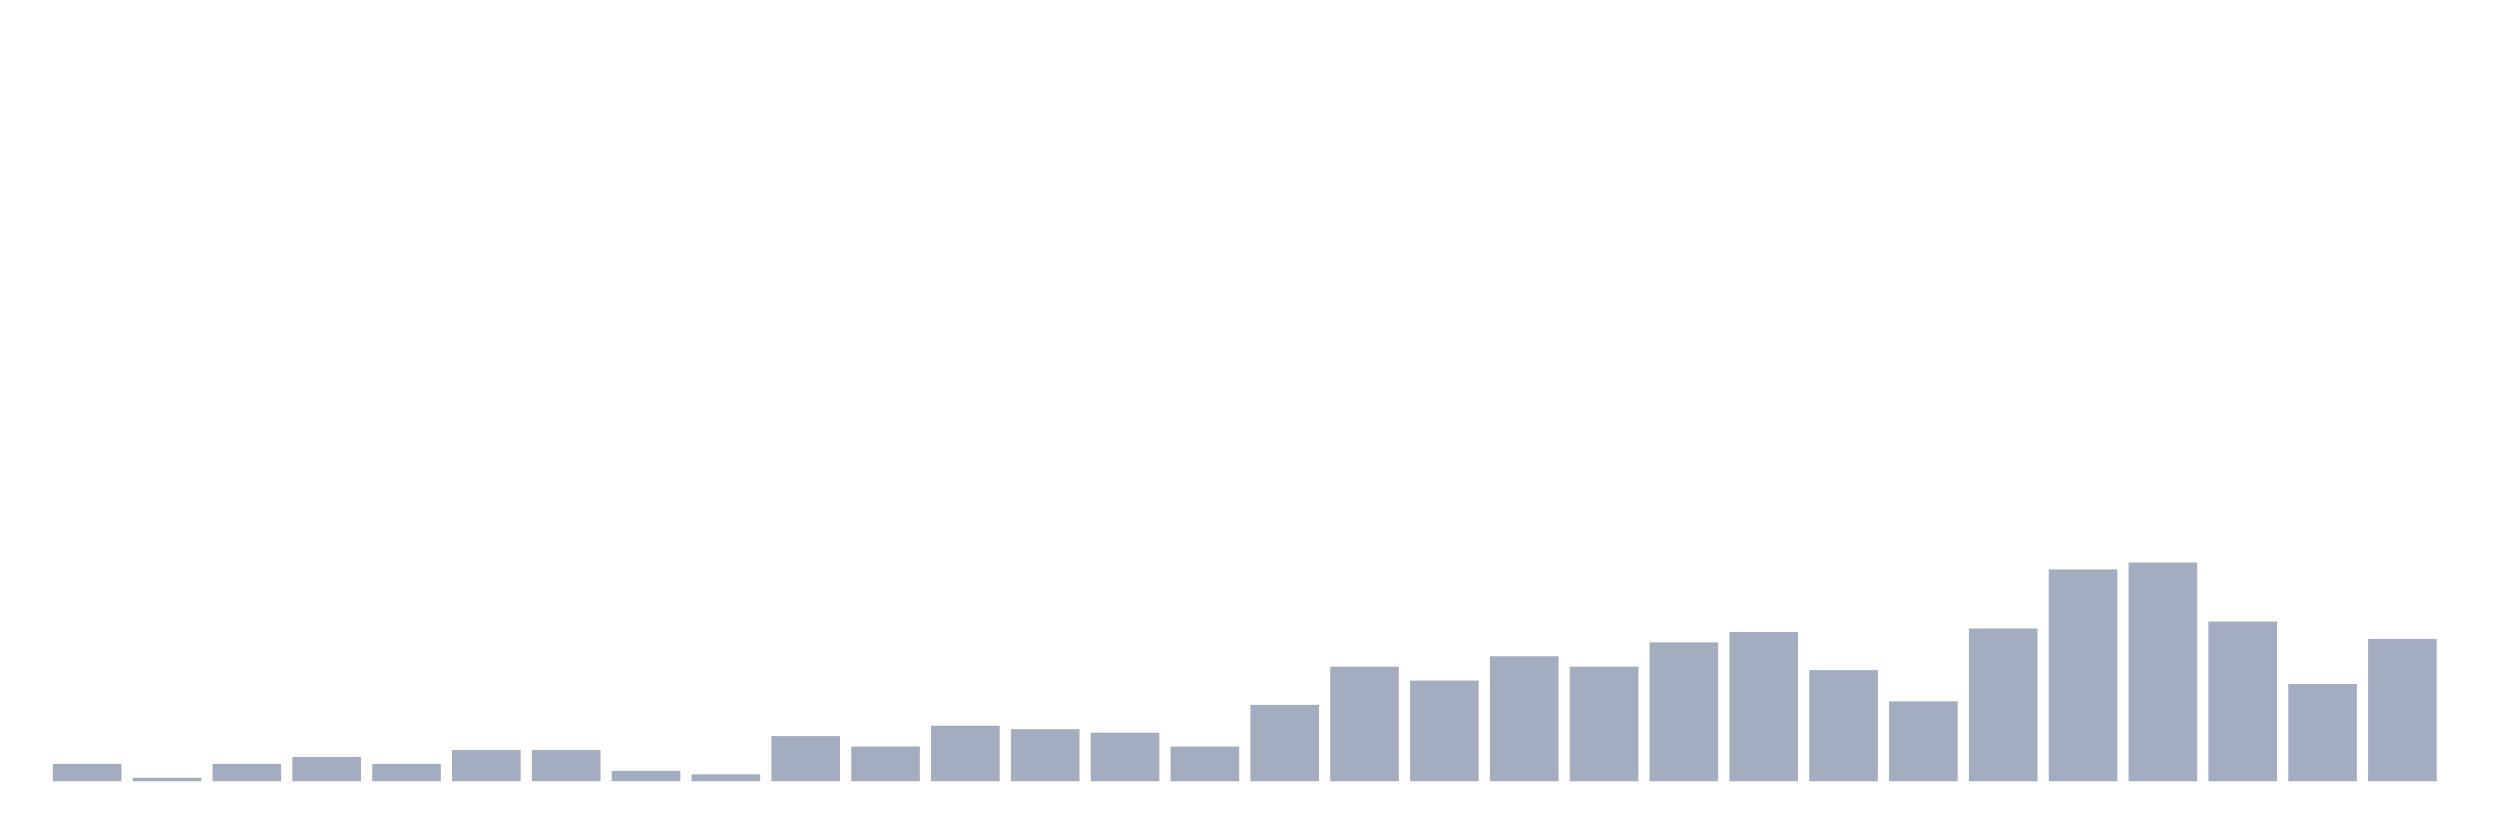 <svg xmlns="http://www.w3.org/2000/svg" viewBox="0 0 480 160"><g transform="translate(10,10)"><rect class="bar" x="0.153" width="13.175" y="136.667" height="3.333" fill="rgb(164,173,192)"></rect><rect class="bar" x="15.482" width="13.175" y="139.333" height="0.667" fill="rgb(164,173,192)"></rect><rect class="bar" x="30.81" width="13.175" y="136.667" height="3.333" fill="rgb(164,173,192)"></rect><rect class="bar" x="46.138" width="13.175" y="135.333" height="4.667" fill="rgb(164,173,192)"></rect><rect class="bar" x="61.466" width="13.175" y="136.667" height="3.333" fill="rgb(164,173,192)"></rect><rect class="bar" x="76.794" width="13.175" y="134" height="6" fill="rgb(164,173,192)"></rect><rect class="bar" x="92.123" width="13.175" y="134" height="6" fill="rgb(164,173,192)"></rect><rect class="bar" x="107.451" width="13.175" y="138" height="2" fill="rgb(164,173,192)"></rect><rect class="bar" x="122.779" width="13.175" y="138.667" height="1.333" fill="rgb(164,173,192)"></rect><rect class="bar" x="138.107" width="13.175" y="131.333" height="8.667" fill="rgb(164,173,192)"></rect><rect class="bar" x="153.436" width="13.175" y="133.333" height="6.667" fill="rgb(164,173,192)"></rect><rect class="bar" x="168.764" width="13.175" y="129.333" height="10.667" fill="rgb(164,173,192)"></rect><rect class="bar" x="184.092" width="13.175" y="130" height="10" fill="rgb(164,173,192)"></rect><rect class="bar" x="199.42" width="13.175" y="130.667" height="9.333" fill="rgb(164,173,192)"></rect><rect class="bar" x="214.748" width="13.175" y="133.333" height="6.667" fill="rgb(164,173,192)"></rect><rect class="bar" x="230.077" width="13.175" y="125.333" height="14.667" fill="rgb(164,173,192)"></rect><rect class="bar" x="245.405" width="13.175" y="118" height="22" fill="rgb(164,173,192)"></rect><rect class="bar" x="260.733" width="13.175" y="120.667" height="19.333" fill="rgb(164,173,192)"></rect><rect class="bar" x="276.061" width="13.175" y="116" height="24" fill="rgb(164,173,192)"></rect><rect class="bar" x="291.39" width="13.175" y="118" height="22" fill="rgb(164,173,192)"></rect><rect class="bar" x="306.718" width="13.175" y="113.333" height="26.667" fill="rgb(164,173,192)"></rect><rect class="bar" x="322.046" width="13.175" y="111.333" height="28.667" fill="rgb(164,173,192)"></rect><rect class="bar" x="337.374" width="13.175" y="118.667" height="21.333" fill="rgb(164,173,192)"></rect><rect class="bar" x="352.702" width="13.175" y="124.667" height="15.333" fill="rgb(164,173,192)"></rect><rect class="bar" x="368.031" width="13.175" y="110.667" height="29.333" fill="rgb(164,173,192)"></rect><rect class="bar" x="383.359" width="13.175" y="99.333" height="40.667" fill="rgb(164,173,192)"></rect><rect class="bar" x="398.687" width="13.175" y="98" height="42" fill="rgb(164,173,192)"></rect><rect class="bar" x="414.015" width="13.175" y="109.333" height="30.667" fill="rgb(164,173,192)"></rect><rect class="bar" x="429.344" width="13.175" y="121.333" height="18.667" fill="rgb(164,173,192)"></rect><rect class="bar" x="444.672" width="13.175" y="112.667" height="27.333" fill="rgb(164,173,192)"></rect></g></svg>